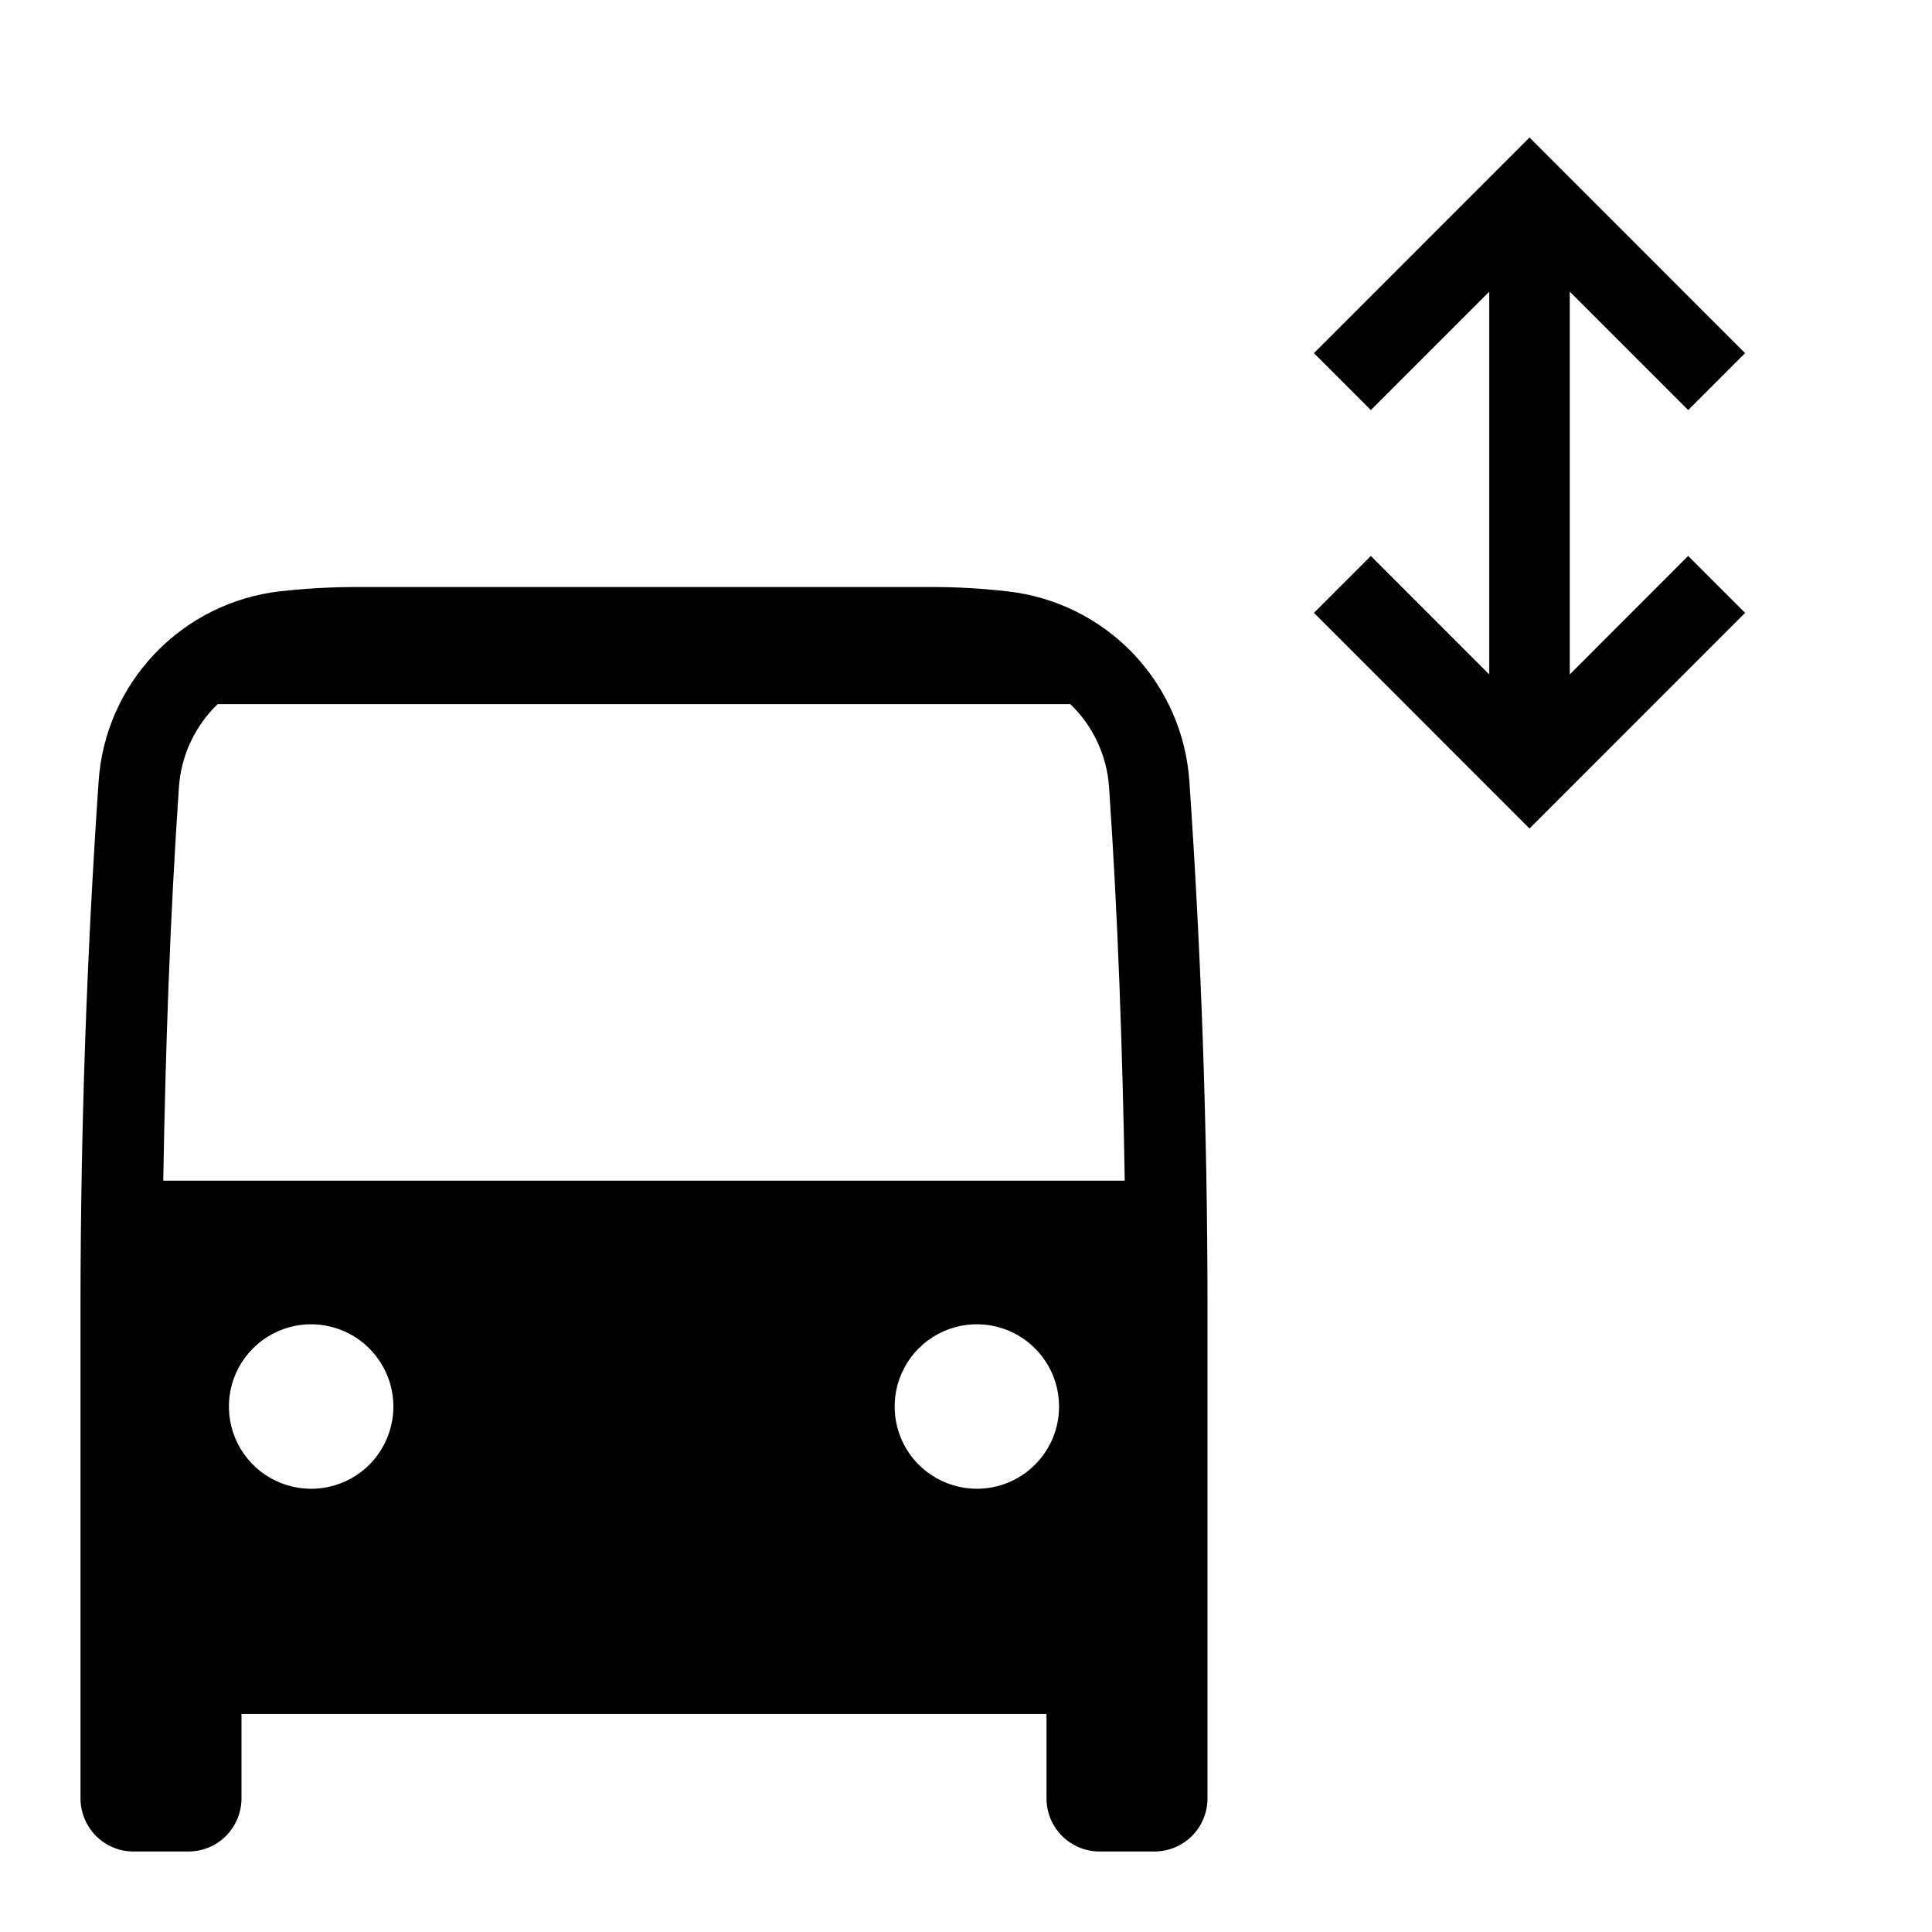 <svg width="24" height="24" viewBox="0 0 24 24" fill="none" xmlns="http://www.w3.org/2000/svg">
<path d="M14.775 9.709C14.736 9.114 14.488 8.551 14.077 8.119C13.665 7.688 13.115 7.414 12.522 7.347C12.207 7.31 11.889 7.292 11.572 7.292H4.432C4.115 7.292 3.797 7.31 3.482 7.345C2.888 7.412 2.337 7.686 1.925 8.118C1.512 8.55 1.264 9.113 1.225 9.709C1.078 11.847 1.003 13.989 1 16.133C1 16.186 1 16.55 1 16.602V22.34C1 22.515 1.07 22.683 1.193 22.807C1.317 22.931 1.485 23 1.66 23H2.34C2.515 23 2.683 22.931 2.807 22.807C2.93 22.683 3 22.515 3 22.34V21.292H13V22.34C13 22.515 13.069 22.683 13.193 22.807C13.317 22.931 13.485 23 13.66 23H14.34C14.515 23 14.683 22.931 14.807 22.807C14.931 22.683 15 22.515 15 22.34V16.602C15 16.553 15 16.192 15 16.142C14.997 13.996 14.922 11.852 14.775 9.709ZM3.865 18.494C3.663 18.494 3.466 18.434 3.297 18.322C3.129 18.209 2.999 18.05 2.921 17.863C2.844 17.677 2.824 17.471 2.863 17.273C2.902 17.075 3 16.893 3.143 16.75C3.285 16.607 3.467 16.51 3.666 16.47C3.864 16.431 4.069 16.451 4.256 16.529C4.443 16.606 4.602 16.737 4.714 16.905C4.827 17.073 4.887 17.27 4.887 17.472C4.887 17.606 4.86 17.739 4.809 17.863C4.758 17.987 4.682 18.1 4.588 18.195C4.493 18.29 4.38 18.365 4.256 18.416C4.132 18.468 3.999 18.494 3.865 18.494H3.865ZM12.135 18.494C11.933 18.494 11.736 18.434 11.568 18.322C11.399 18.21 11.268 18.05 11.191 17.863C11.114 17.677 11.094 17.471 11.133 17.273C11.172 17.075 11.27 16.893 11.412 16.75C11.555 16.607 11.737 16.51 11.935 16.47C12.134 16.431 12.339 16.451 12.526 16.528C12.713 16.606 12.872 16.737 12.984 16.905C13.097 17.073 13.156 17.27 13.156 17.472C13.156 17.607 13.13 17.739 13.079 17.863C13.027 17.987 12.952 18.1 12.857 18.195C12.762 18.29 12.65 18.365 12.526 18.416C12.402 18.468 12.269 18.494 12.135 18.494H12.135ZM2.028 14.667C2.056 13.034 2.112 11.396 2.223 9.774C2.251 9.384 2.422 9.018 2.704 8.747H13.296C13.578 9.018 13.749 9.384 13.777 9.774C13.888 11.396 13.944 13.034 13.972 14.667H2.028ZM19.5 8.378V3.623L20.971 5.094L21.678 4.387L19 1.708L16.322 4.387L17.029 5.094L18.5 3.623V8.378L17.029 6.906L16.322 7.613L19 10.292L21.678 7.613L20.971 6.906L19.5 8.378Z" fill="black"/>
</svg>
